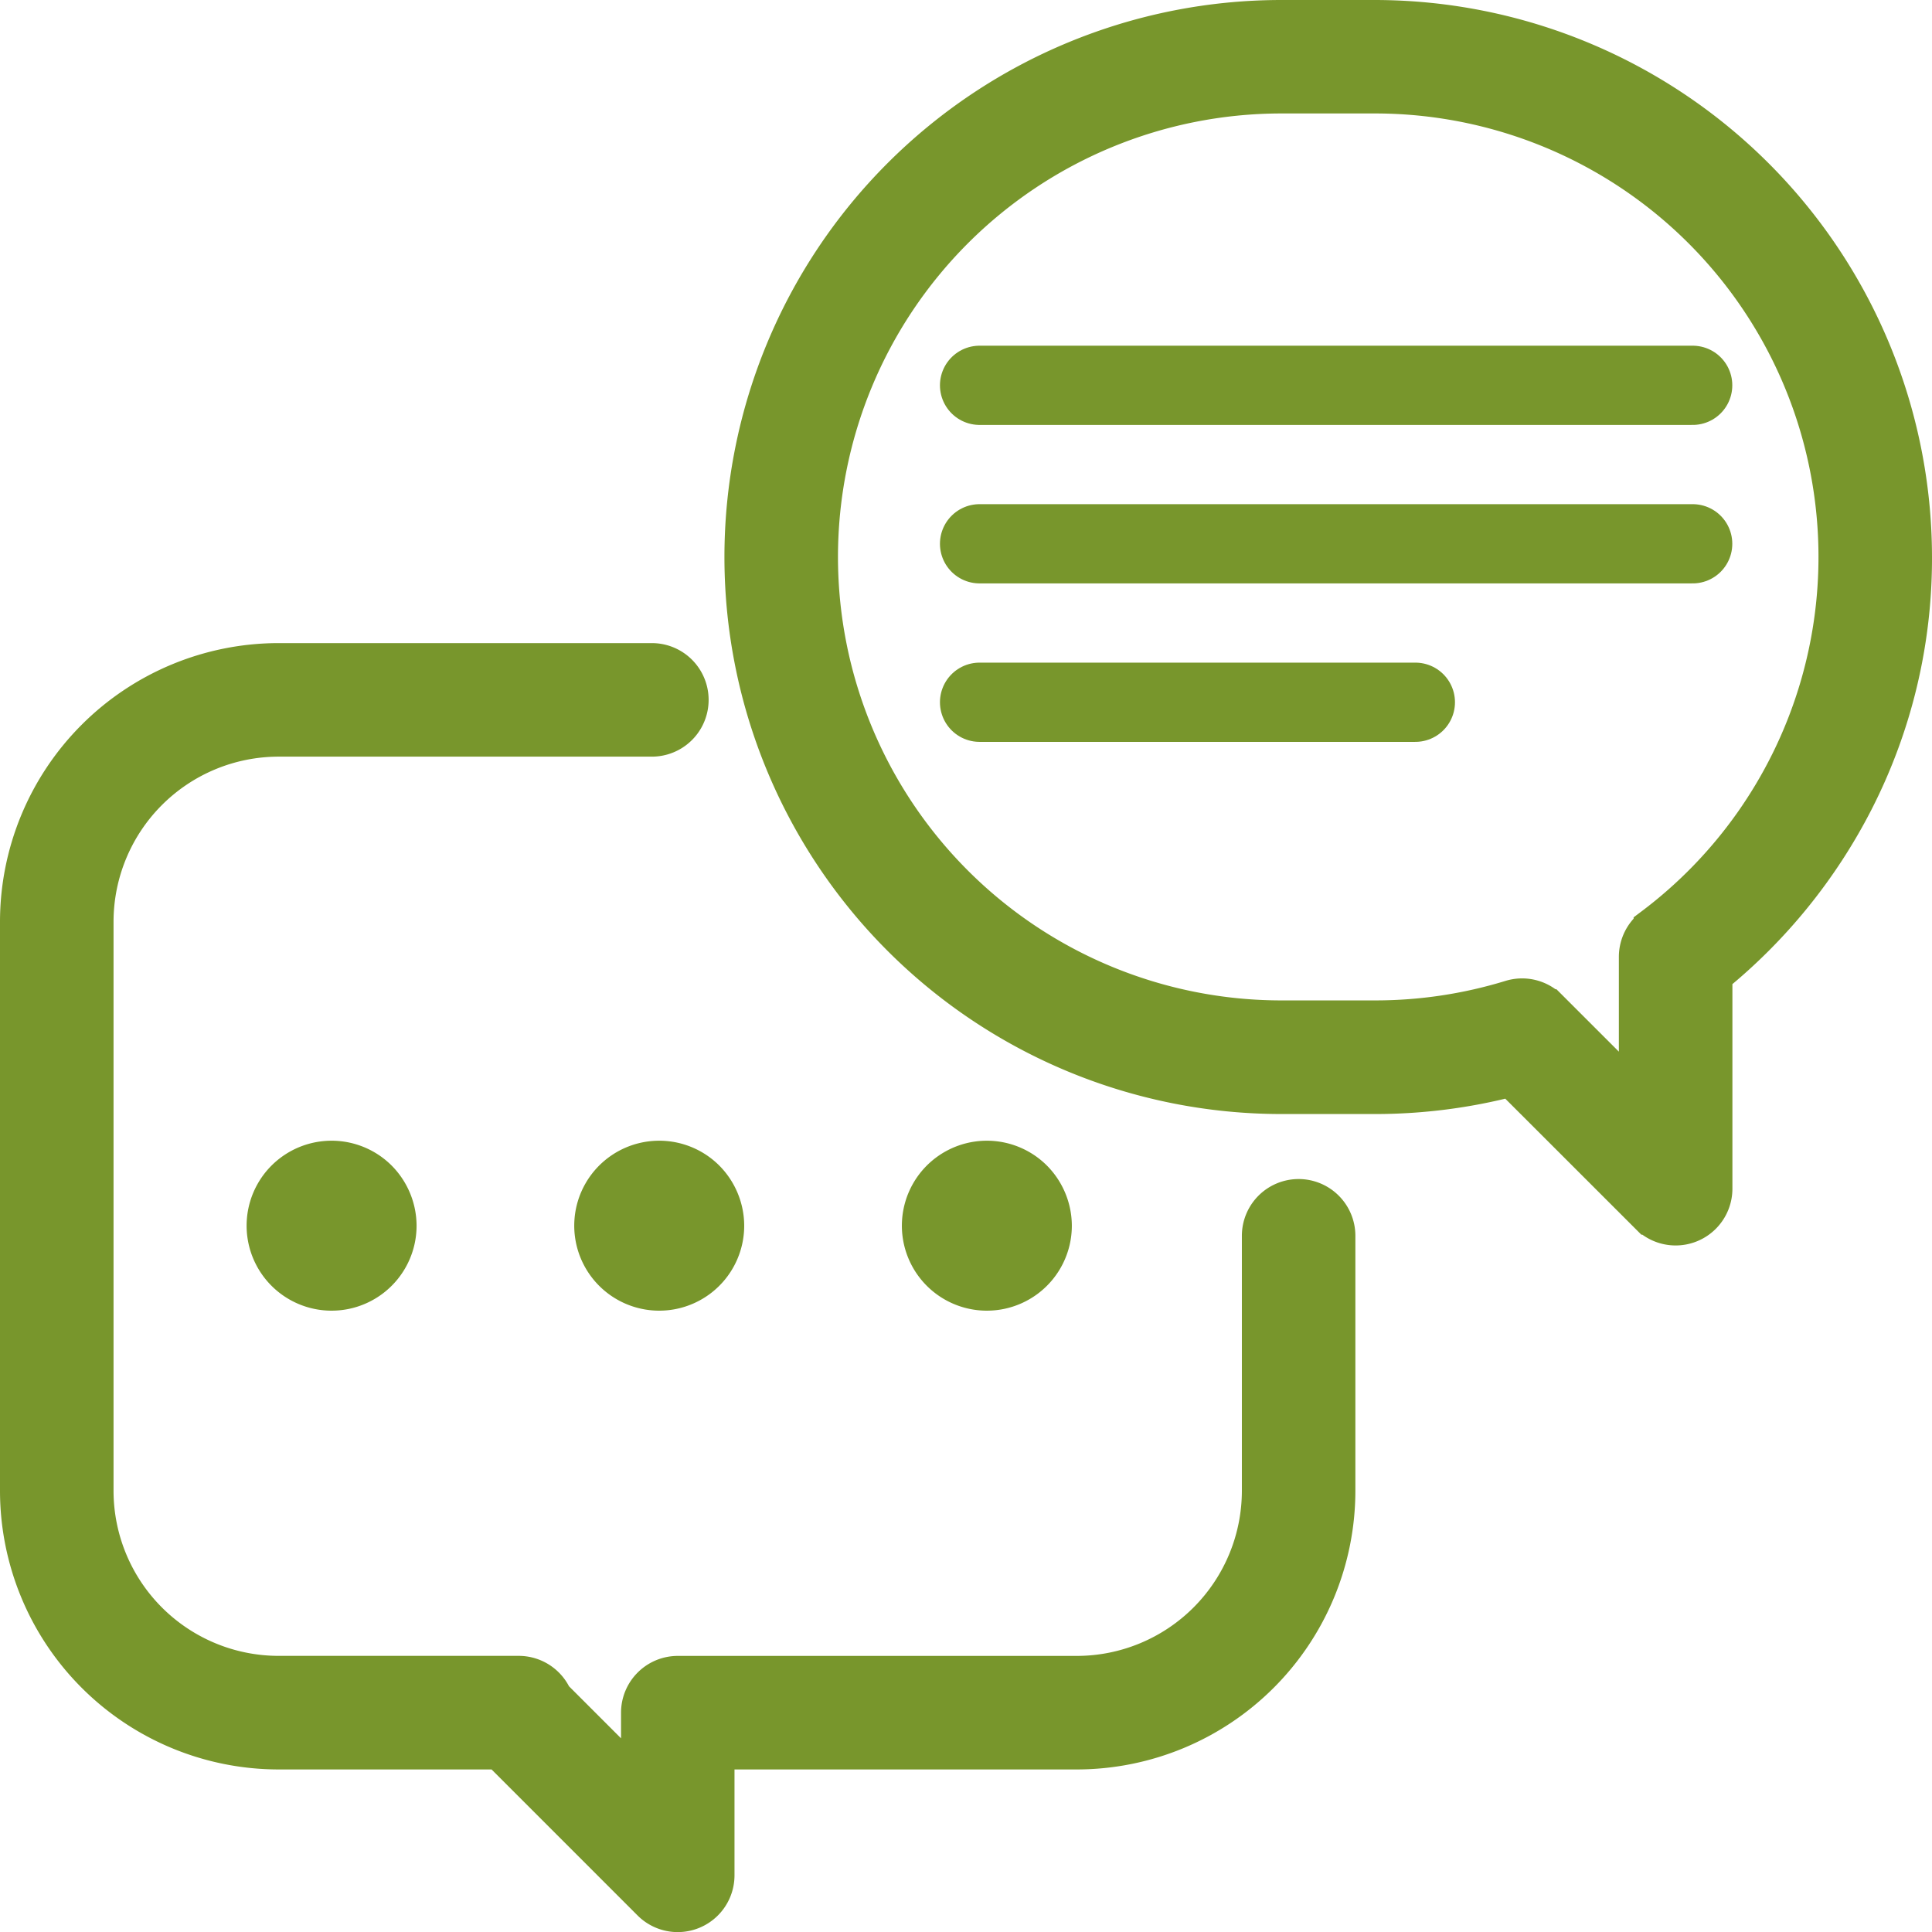 <svg xmlns="http://www.w3.org/2000/svg" width="48.767" height="48.767" viewBox="0 0 48.767 48.767"><defs><style>.a,.b{fill:#78962c;}.a,.c{stroke:#78962c;}.c{fill:none;stroke-linecap:round;stroke-width:2px;}</style></defs><g transform="translate(0.5 0.5)"><g transform="translate(0 16.233)"><path class="a" d="M32.28,187.528a.933.933,0,0,0-.933.933V194.9a4.67,4.67,0,0,1-4.665,4.665H16.609a.933.933,0,0,0-.933.932v1.855l-2.227-2.227a.933.933,0,0,0-.856-.561H6.531A4.67,4.67,0,0,1,1.866,194.9V180.531a4.67,4.67,0,0,1,4.665-4.665h9.423a.933.933,0,0,0,0-1.866H6.531A6.538,6.538,0,0,0,0,180.531V194.9a6.538,6.538,0,0,0,6.531,6.531h5.584l3.832,3.832a.933.933,0,0,0,1.593-.659l0-3.173h9.141a6.538,6.538,0,0,0,6.531-6.531v-6.437A.933.933,0,0,0,32.28,187.528Z" transform="translate(0 -174)"/></g><g transform="translate(18.286)"><path class="a" d="M211.921,0H209.56a13.56,13.56,0,1,0,0,27.12h2.361a13.586,13.586,0,0,0,3.442-.441l3.488,3.486a.933.933,0,0,0,1.592-.66v-5.4a13.69,13.69,0,0,0,3.564-4.394,13.414,13.414,0,0,0,1.474-6.153A13.575,13.575,0,0,0,211.921,0Zm7.028,22.907a.933.933,0,0,0-.372.745v3.6l-2.283-2.282a.932.932,0,0,0-.934-.232,11.7,11.7,0,0,1-3.44.514H209.56a11.694,11.694,0,0,1,0-23.388h2.361a11.694,11.694,0,0,1,7.028,21.041Z" transform="translate(-196)"/></g><g transform="translate(5.723 28.292)"><path class="b" d="M268.663,366.629a2.145,2.145,0,1,0,.629,1.517A2.161,2.161,0,0,0,268.663,366.629Z" transform="translate(-265 -366)"/></g><g transform="translate(13.993 28.292)"><path class="b" d="M268.663,366.629a2.145,2.145,0,1,0,.629,1.517A2.161,2.161,0,0,0,268.663,366.629Z" transform="translate(-265 -366)"/></g><g transform="translate(22.263 28.292)"><path class="b" d="M268.663,366.629a2.145,2.145,0,1,0,.629,1.517A2.161,2.161,0,0,0,268.663,366.629Z" transform="translate(-265 -366)"/></g><line class="c" x2="18" transform="translate(24.226 9.226)"/><line class="c" x2="18" transform="translate(24.226 13.226)"/><line class="c" x2="11" transform="translate(24.226 17.226)"/></g></svg>
